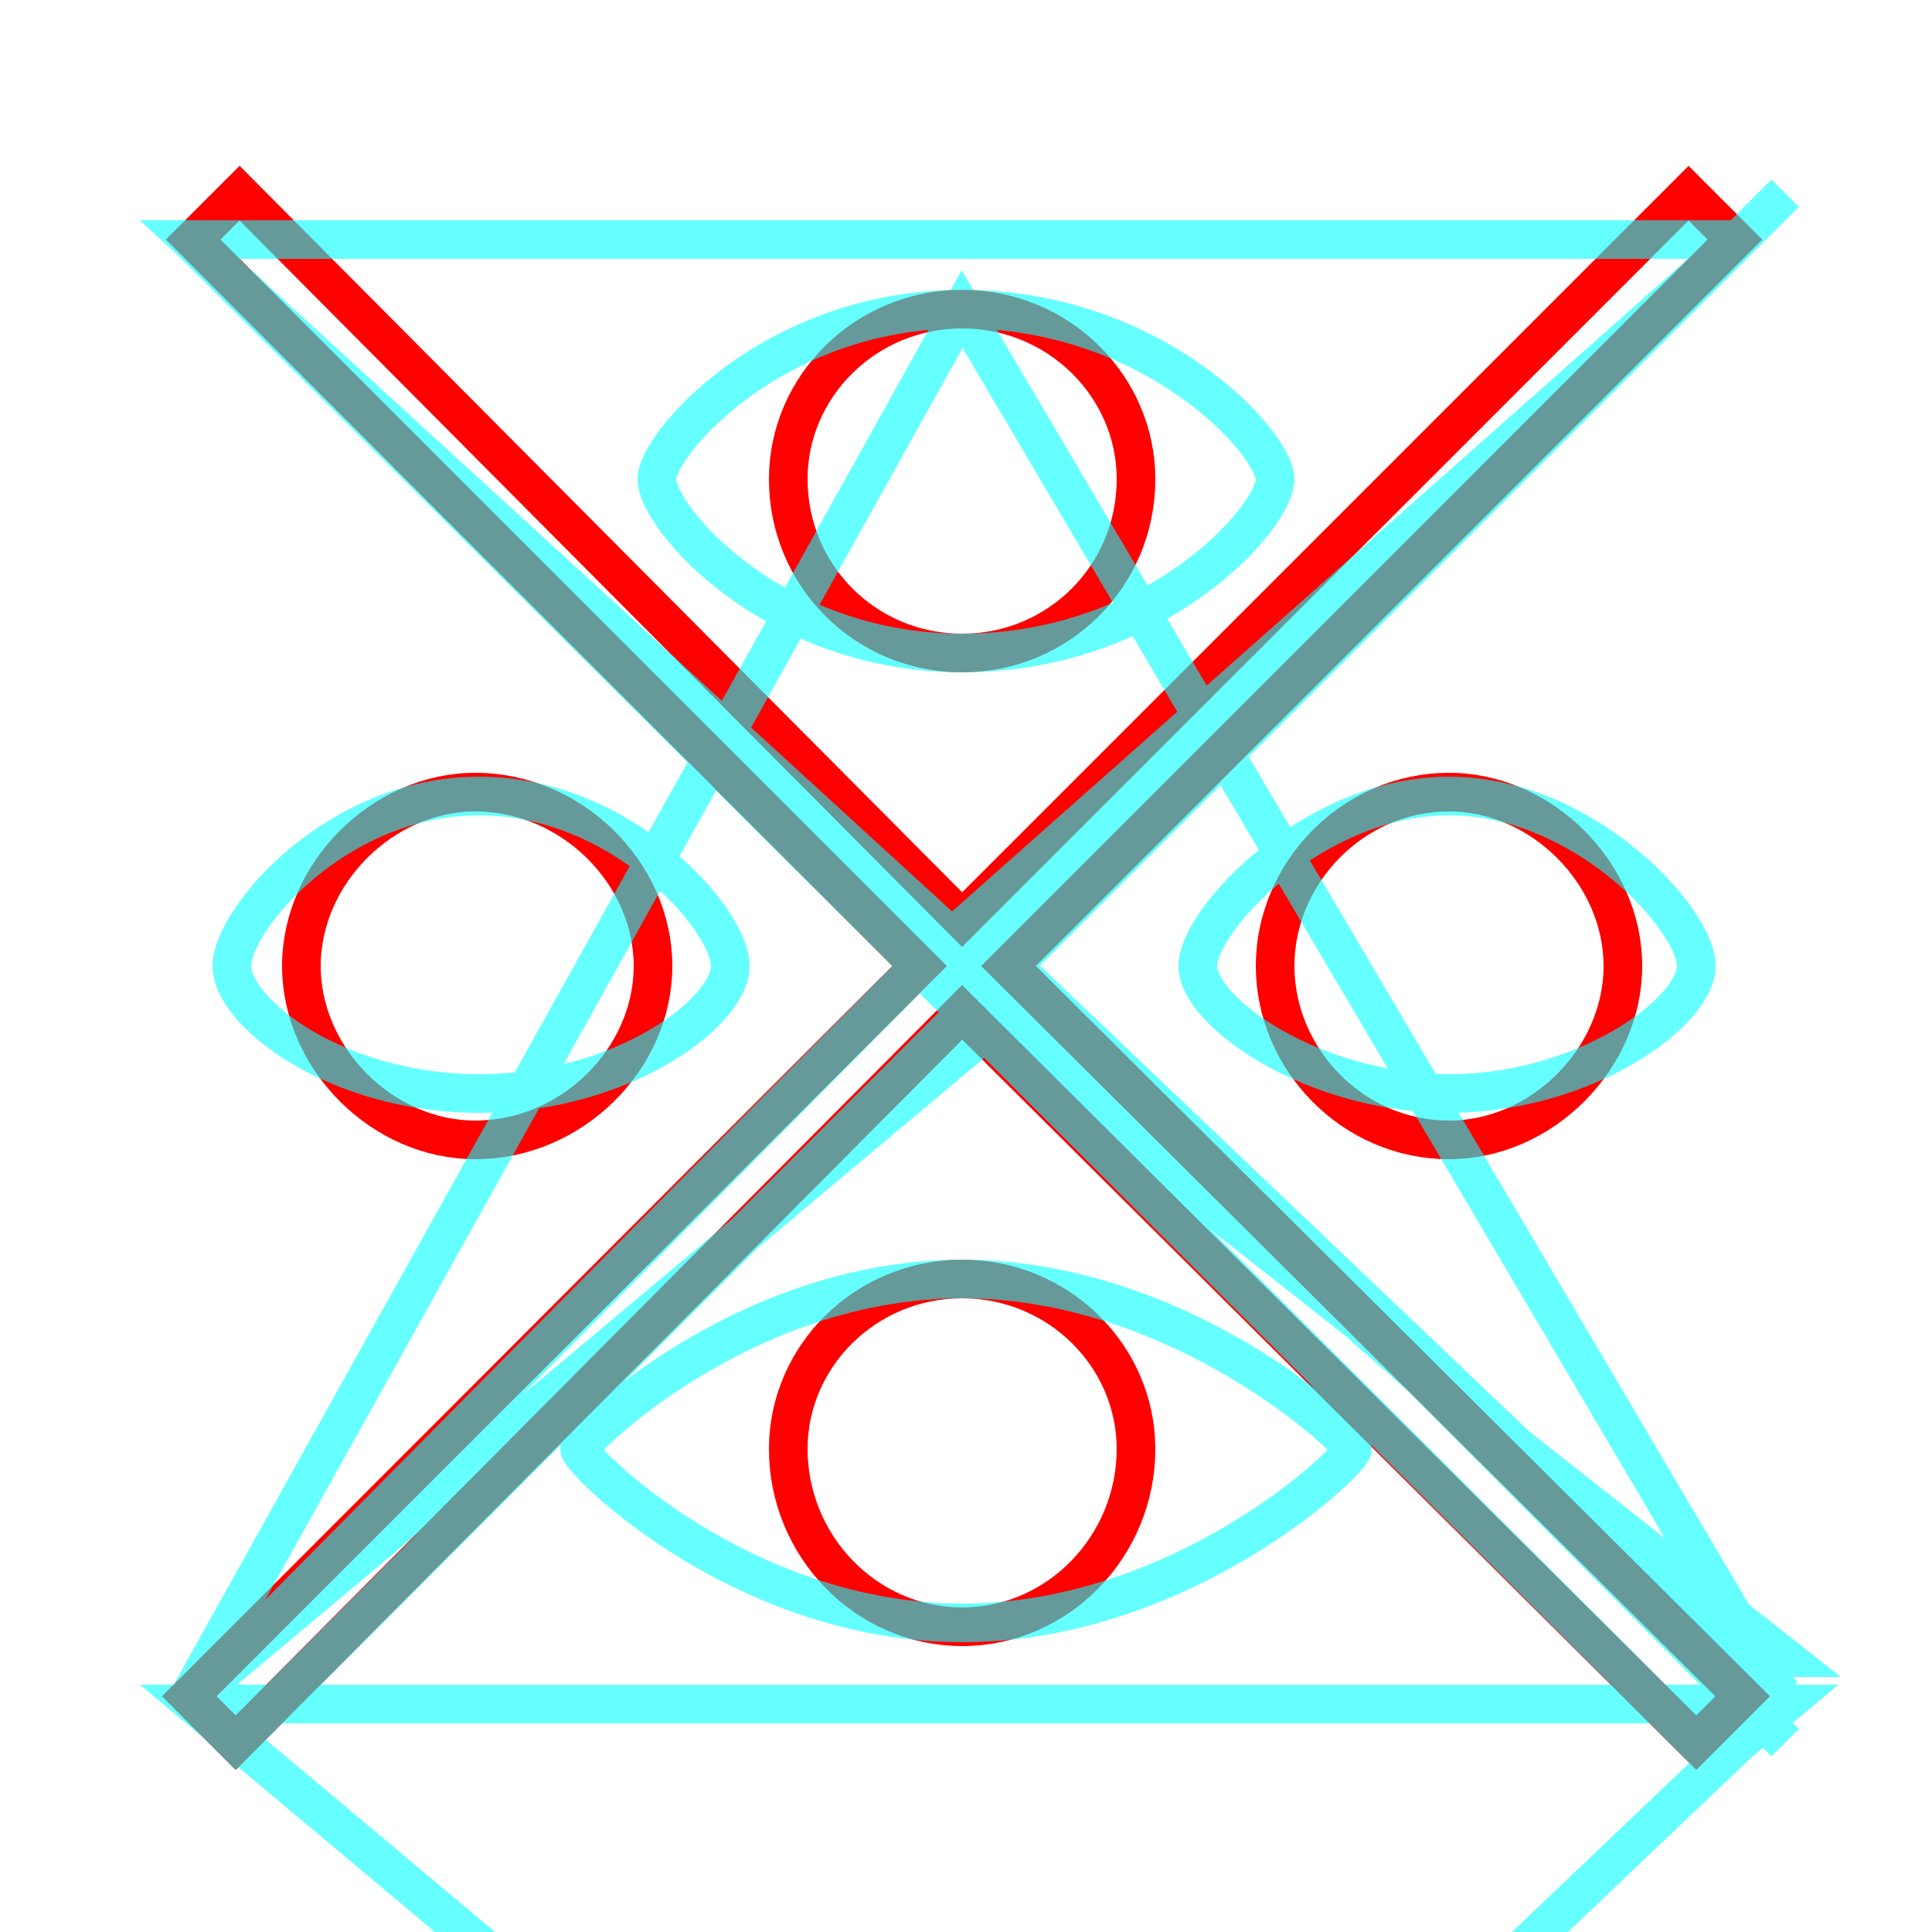 <?xml version='1.0' encoding='utf8'?>
<svg viewBox="0.0 -6.0 50.0 50.0" version="1.1" xmlns="http://www.w3.org/2000/svg">
<rect x="0.0" y="-6.0" width="50.0" height="50.0" fill="#333333" stroke="none"/>
<rect x="-1000" y="-1000" width="2000" height="2000" stroke="white" fill="white"/>
<g style="fill:none;stroke:rgba(255, 0, 0, 1);  stroke-width:1"><path d="M 26.1 -19.0 L 45.1 -0.1 L 43.9 1.1 L 24.9 -17.8 L 6.1 1.1 L 4.9 -0.1 L 23.8 -19.0 L 5.0 -37.8 L 6.2 -39.0 L 24.9 -20.2 L 43.7 -39.0 L 44.9 -37.8 Z M 24.9 -36.0 C 27.4 -36.0 29.4 -34.0 29.4 -31.6 C 29.4 -29.1 27.4 -27.1 24.9 -27.1 C 22.4 -27.1 20.4 -29.1 20.4 -31.6 C 20.4 -34.0 22.4 -36.0 24.9 -36.0 Z M 12.3 -23.5 C 14.8 -23.5 16.9 -21.4 16.9 -19.0 C 16.9 -16.6 14.8 -14.5 12.3 -14.5 C 9.9 -14.5 7.8 -16.6 7.8 -19.0 C 7.8 -21.4 9.9 -23.5 12.3 -23.5 Z M 37.5 -23.5 C 39.9 -23.5 42.0 -21.4 42.0 -19.0 C 42.0 -16.6 39.9 -14.5 37.5 -14.5 C 35.0 -14.5 33.0 -16.6 33.0 -19.0 C 33.0 -21.4 35.0 -23.5 37.5 -23.5 Z M 24.9 -10.9 C 27.4 -10.9 29.4 -8.9 29.4 -6.5 C 29.4 -4.0 27.4 -1.9 24.9 -1.9 C 22.4 -1.9 20.4 -4.0 20.4 -6.5 C 20.4 -8.9 22.4 -10.9 24.9 -10.9 Z" transform="translate(0.0 38.0)" />
</g>
<g style="fill:none;stroke:rgba(0, 255, 255, 0.6);  stroke-width:1">
<path d="M 24.9 -36.0 C 29.9 -36.0 33.0 -32.5 33.0 -31.6 C 33.0 -30.6 29.9 -27.1 24.9 -27.1 C 20.0 -27.1 17.0 -30.6 17.0 -31.6 C 17.0 -32.5 20.0 -36.0 24.9 -36.0 Z M 37.5 -23.4 C 41.0 -23.4 43.9 -20.2 43.9 -19.0 C 43.9 -17.8 41.0 -15.7 37.5 -15.7 C 34.0 -15.7 31.0 -17.8 31.0 -19.0 C 31.0 -20.2 34.0 -23.4 37.5 -23.4 Z M 12.4 -23.4 C 16.1 -23.4 18.9 -20.2 18.9 -19.0 C 18.9 -17.8 16.1 -15.7 12.4 -15.7 C 8.7 -15.7 6.0 -17.8 6.0 -19.0 C 6.0 -20.2 8.7 -23.4 12.4 -23.4 Z M 24.9 -10.9 C 30.6 -10.9 35.0 -6.7 35.0 -6.5 C 35.0 -6.2 30.6 -2.0 24.9 -2.0 C 19.2 -2.0 15.0 -6.2 15.0 -6.5 C 15.0 -6.7 19.2 -10.9 24.9 -10.9 Z M 45.0 -37.8 L 26.2 -19.0 L 27.4 -17.8 L 45.0 -0.1 L 46.2 1.1 L 45.0 -0.1 L 26.2 -19.0 L 45.0 -37.8 Z M 4.9 -37.8 L 24.9 -19.0 L 26.1 -17.8 L 5.0 -0.1 L 4.9 0.1 L 23.8 -19.0 L 4.9 -37.8 Z M 46.2 -1.1 L 25.0 -17.8 L 23.8 -19.0 L 45.0 -37.8 L 46.2 -39.0 L 45.0 -37.8 L 26.2 -19.0 L 45.0 -1.1 Z M 5.0 0.1 L 26.1 17.8 L 24.9 19.0 L 5.0 37.8 L 6.2 39.0 L 5.0 37.8 L 26.2 19.0 L 45.0 1.1 L 46.2 0.1 Z M 24.9 -36.0 L 4.9 -0.1 L 6.1 1.1 L 25.0 -17.8 L 43.9 1.1 L 45.0 -0.1 L 26.2 -19.0 L 45.0 -37.8 L 46.2 -39.0 L 45.0 -37.8 L 26.2 -19.0 L 45.0 -1.1 L 46.2 0.1 Z M 24.9 -19.0 L 45.0 -37.8 L 46.2 -39.0 L 45.0 -37.8 L 26.2 -19.0 L 45.0 -1.1 L 46.2 -0.1 L 45.0 -1.1 L 26.1 -17.8 L 24.9 -19.0 Z M 4.9 -37.8 L 45.0 -1.1 L 46.2 0.1 L 45.0 -1.1 L 26.2 -19.0 L 45.0 -37.8 Z M 46." transform="translate(0.0 38.0)" />
</g>
</svg>